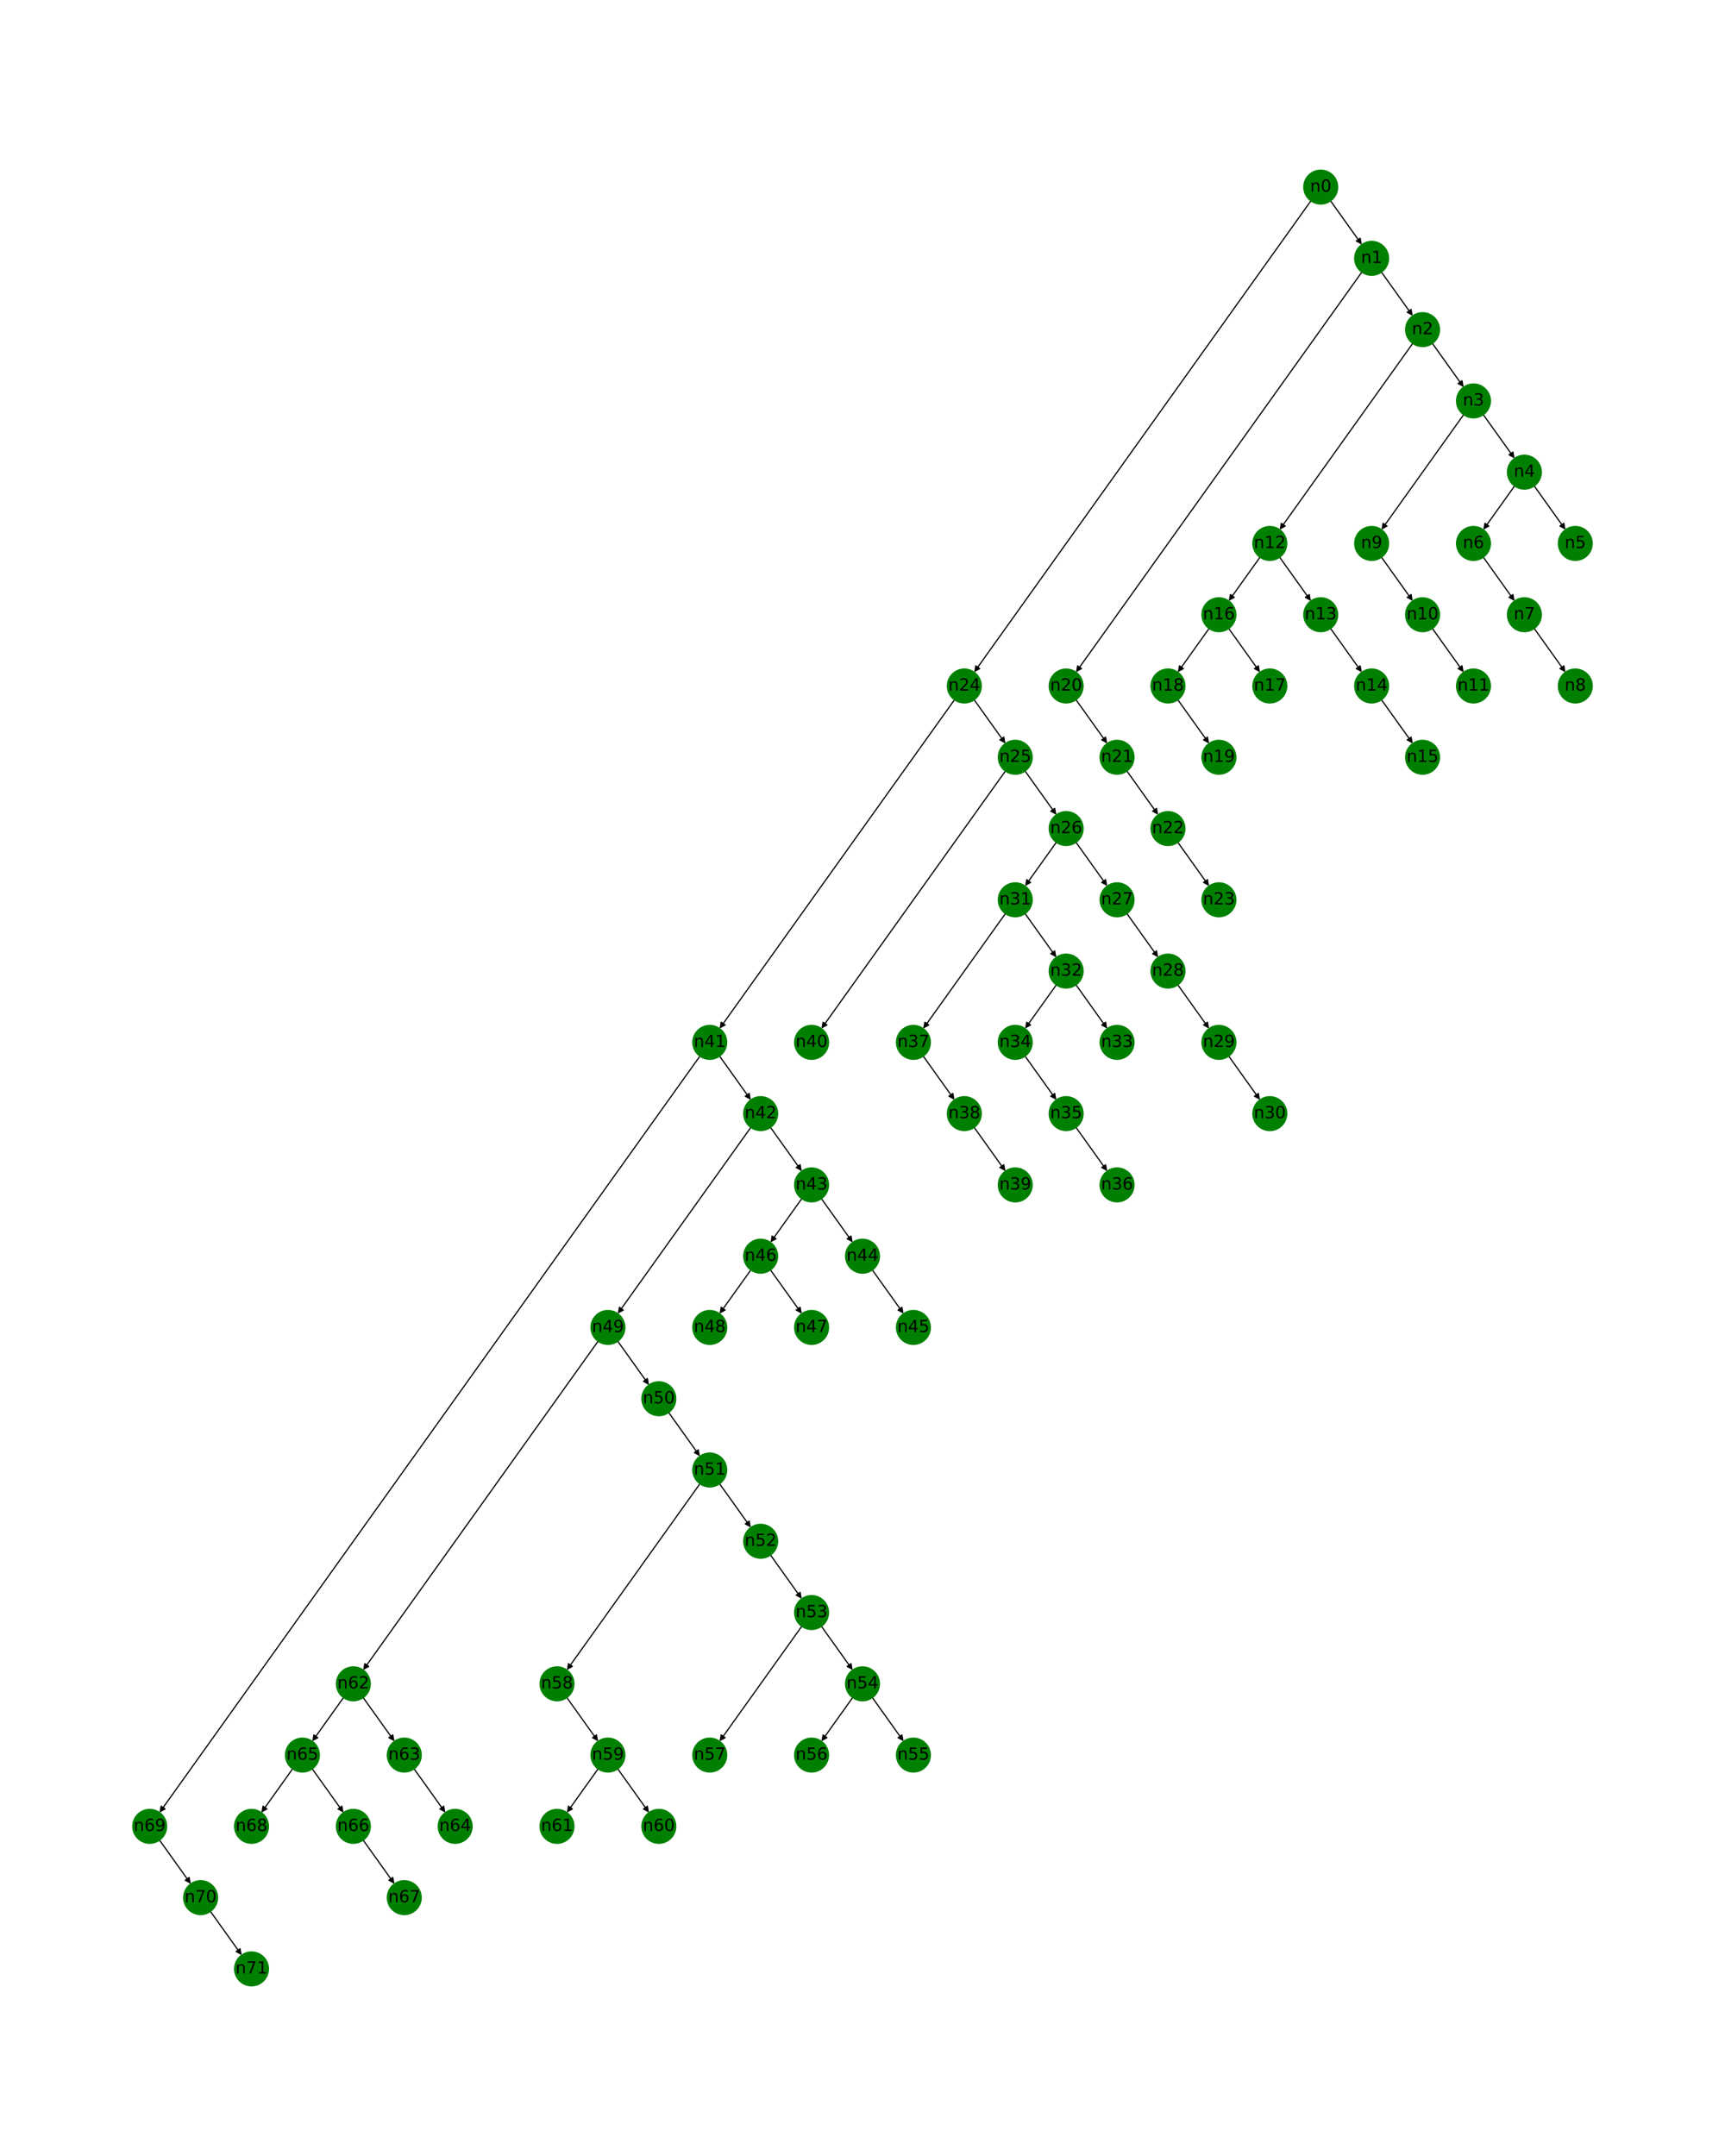 <?xml version="1.0" encoding="utf-8" standalone="no"?>
<!DOCTYPE svg PUBLIC "-//W3C//DTD SVG 1.1//EN"
  "http://www.w3.org/Graphics/SVG/1.1/DTD/svg11.dtd">
<!-- Created with matplotlib (https://matplotlib.org/) -->
<svg height="1800pt" version="1.1" viewBox="0 0 1440 1800" width="1440pt" xmlns="http://www.w3.org/2000/svg" xmlns:xlink="http://www.w3.org/1999/xlink">
 <defs>
  <style type="text/css">
*{stroke-linecap:butt;stroke-linejoin:round;}
  </style>
 </defs>
 <g id="figure_1">
  <g id="patch_1">
   <path d="M 0 1800 
L 1440 1800 
L 1440 0 
L 0 0 
z
" style="fill:#ffffff;"/>
  </g>
  <g id="axes_1">
   <g id="patch_2">
    <path clip-path="url(#p9c638784dd)" d="M 1110.748 167.708 
Q 1123.778 185.95 1136.159 203.283 
" style="fill:none;stroke:#000000;stroke-linecap:round;"/>
    <path clip-path="url(#p9c638784dd)" d="M 1135.461 198.866 
L 1136.159 203.283 
L 1132.206 201.191 
L 1135.461 198.866 
z
" style="stroke:#000000;stroke-linecap:round;"/>
   </g>
   <g id="patch_3">
    <path clip-path="url(#p9c638784dd)" d="M 1094.307 167.705 
Q 953.767 364.461 813.878 560.307 
" style="fill:none;stroke:#000000;stroke-linecap:round;"/>
    <path clip-path="url(#p9c638784dd)" d="M 817.83 558.215 
L 813.878 560.307 
L 814.575 555.89 
L 817.83 558.215 
z
" style="stroke:#000000;stroke-linecap:round;"/>
   </g>
   <g id="patch_4">
    <path clip-path="url(#p9c638784dd)" d="M 1153.25 227.212 
Q 1166.281 245.454 1178.662 262.787 
" style="fill:none;stroke:#000000;stroke-linecap:round;"/>
    <path clip-path="url(#p9c638784dd)" d="M 1177.964 258.37 
L 1178.662 262.787 
L 1174.709 260.695 
L 1177.964 258.37 
z
" style="stroke:#000000;stroke-linecap:round;"/>
   </g>
   <g id="patch_5">
    <path clip-path="url(#p9c638784dd)" d="M 1136.809 227.211 
Q 1017.52 394.216 898.881 560.311 
" style="fill:none;stroke:#000000;stroke-linecap:round;"/>
    <path clip-path="url(#p9c638784dd)" d="M 902.833 558.219 
L 898.881 560.311 
L 899.578 555.894 
L 902.833 558.219 
z
" style="stroke:#000000;stroke-linecap:round;"/>
   </g>
   <g id="patch_6">
    <path clip-path="url(#p9c638784dd)" d="M 1195.753 286.716 
Q 1208.784 304.959 1221.165 322.291 
" style="fill:none;stroke:#000000;stroke-linecap:round;"/>
    <path clip-path="url(#p9c638784dd)" d="M 1220.467 317.874 
L 1221.165 322.291 
L 1217.212 320.199 
L 1220.467 317.874 
z
" style="stroke:#000000;stroke-linecap:round;"/>
   </g>
   <g id="patch_7">
    <path clip-path="url(#p9c638784dd)" d="M 1179.312 286.715 
Q 1123.777 364.464 1068.892 441.304 
" style="fill:none;stroke:#000000;stroke-linecap:round;"/>
    <path clip-path="url(#p9c638784dd)" d="M 1072.844 439.211 
L 1068.892 441.304 
L 1069.589 436.886 
L 1072.844 439.211 
z
" style="stroke:#000000;stroke-linecap:round;"/>
   </g>
   <g id="patch_8">
    <path clip-path="url(#p9c638784dd)" d="M 1238.256 346.22 
Q 1251.287 364.463 1263.667 381.796 
" style="fill:none;stroke:#000000;stroke-linecap:round;"/>
    <path clip-path="url(#p9c638784dd)" d="M 1262.97 377.378 
L 1263.667 381.796 
L 1259.715 379.703 
L 1262.97 377.378 
z
" style="stroke:#000000;stroke-linecap:round;"/>
   </g>
   <g id="patch_9">
    <path clip-path="url(#p9c638784dd)" d="M 1221.814 346.22 
Q 1187.531 394.217 1153.897 441.304 
" style="fill:none;stroke:#000000;stroke-linecap:round;"/>
    <path clip-path="url(#p9c638784dd)" d="M 1157.85 439.212 
L 1153.897 441.304 
L 1154.595 436.887 
L 1157.85 439.212 
z
" style="stroke:#000000;stroke-linecap:round;"/>
   </g>
   <g id="patch_10">
    <path clip-path="url(#p9c638784dd)" d="M 1280.759 405.724 
Q 1293.79 423.967 1306.17 441.3 
" style="fill:none;stroke:#000000;stroke-linecap:round;"/>
    <path clip-path="url(#p9c638784dd)" d="M 1305.473 436.882 
L 1306.17 441.3 
L 1302.218 439.207 
L 1305.473 436.882 
z
" style="stroke:#000000;stroke-linecap:round;"/>
   </g>
   <g id="patch_11">
    <path clip-path="url(#p9c638784dd)" d="M 1264.317 405.724 
Q 1251.287 423.967 1238.906 441.3 
" style="fill:none;stroke:#000000;stroke-linecap:round;"/>
    <path clip-path="url(#p9c638784dd)" d="M 1242.859 439.207 
L 1238.906 441.3 
L 1239.604 436.882 
L 1242.859 439.207 
z
" style="stroke:#000000;stroke-linecap:round;"/>
   </g>
   <g id="patch_12">
    <path clip-path="url(#p9c638784dd)" d="M 1238.256 465.228 
Q 1251.287 483.471 1263.667 500.804 
" style="fill:none;stroke:#000000;stroke-linecap:round;"/>
    <path clip-path="url(#p9c638784dd)" d="M 1262.97 496.386 
L 1263.667 500.804 
L 1259.715 498.711 
L 1262.97 496.386 
z
" style="stroke:#000000;stroke-linecap:round;"/>
   </g>
   <g id="patch_13">
    <path clip-path="url(#p9c638784dd)" d="M 1280.759 524.732 
Q 1293.79 542.975 1306.17 560.308 
" style="fill:none;stroke:#000000;stroke-linecap:round;"/>
    <path clip-path="url(#p9c638784dd)" d="M 1305.473 555.891 
L 1306.17 560.308 
L 1302.218 558.216 
L 1305.473 555.891 
z
" style="stroke:#000000;stroke-linecap:round;"/>
   </g>
   <g id="patch_14">
    <path clip-path="url(#p9c638784dd)" d="M 1153.25 465.228 
Q 1166.281 483.471 1178.662 500.804 
" style="fill:none;stroke:#000000;stroke-linecap:round;"/>
    <path clip-path="url(#p9c638784dd)" d="M 1177.964 496.386 
L 1178.662 500.804 
L 1174.709 498.711 
L 1177.964 496.386 
z
" style="stroke:#000000;stroke-linecap:round;"/>
   </g>
   <g id="patch_15">
    <path clip-path="url(#p9c638784dd)" d="M 1195.753 524.732 
Q 1208.784 542.975 1221.165 560.308 
" style="fill:none;stroke:#000000;stroke-linecap:round;"/>
    <path clip-path="url(#p9c638784dd)" d="M 1220.467 555.891 
L 1221.165 560.308 
L 1217.212 558.216 
L 1220.467 555.891 
z
" style="stroke:#000000;stroke-linecap:round;"/>
   </g>
   <g id="patch_16">
    <path clip-path="url(#p9c638784dd)" d="M 1068.245 465.228 
Q 1081.275 483.471 1093.656 500.804 
" style="fill:none;stroke:#000000;stroke-linecap:round;"/>
    <path clip-path="url(#p9c638784dd)" d="M 1092.958 496.386 
L 1093.656 500.804 
L 1089.703 498.711 
L 1092.958 496.386 
z
" style="stroke:#000000;stroke-linecap:round;"/>
   </g>
   <g id="patch_17">
    <path clip-path="url(#p9c638784dd)" d="M 1051.803 465.228 
Q 1038.772 483.471 1026.392 500.804 
" style="fill:none;stroke:#000000;stroke-linecap:round;"/>
    <path clip-path="url(#p9c638784dd)" d="M 1030.344 498.711 
L 1026.392 500.804 
L 1027.089 496.386 
L 1030.344 498.711 
z
" style="stroke:#000000;stroke-linecap:round;"/>
   </g>
   <g id="patch_18">
    <path clip-path="url(#p9c638784dd)" d="M 1110.748 524.732 
Q 1123.778 542.975 1136.159 560.308 
" style="fill:none;stroke:#000000;stroke-linecap:round;"/>
    <path clip-path="url(#p9c638784dd)" d="M 1135.461 555.891 
L 1136.159 560.308 
L 1132.206 558.216 
L 1135.461 555.891 
z
" style="stroke:#000000;stroke-linecap:round;"/>
   </g>
   <g id="patch_19">
    <path clip-path="url(#p9c638784dd)" d="M 1153.25 584.237 
Q 1166.281 602.479 1178.662 619.812 
" style="fill:none;stroke:#000000;stroke-linecap:round;"/>
    <path clip-path="url(#p9c638784dd)" d="M 1177.964 615.395 
L 1178.662 619.812 
L 1174.709 617.72 
L 1177.964 615.395 
z
" style="stroke:#000000;stroke-linecap:round;"/>
   </g>
   <g id="patch_20">
    <path clip-path="url(#p9c638784dd)" d="M 1025.742 524.732 
Q 1038.772 542.975 1051.153 560.308 
" style="fill:none;stroke:#000000;stroke-linecap:round;"/>
    <path clip-path="url(#p9c638784dd)" d="M 1050.455 555.891 
L 1051.153 560.308 
L 1047.2 558.216 
L 1050.455 555.891 
z
" style="stroke:#000000;stroke-linecap:round;"/>
   </g>
   <g id="patch_21">
    <path clip-path="url(#p9c638784dd)" d="M 1009.3 524.732 
Q 996.269 542.975 983.889 560.308 
" style="fill:none;stroke:#000000;stroke-linecap:round;"/>
    <path clip-path="url(#p9c638784dd)" d="M 987.841 558.216 
L 983.889 560.308 
L 984.586 555.891 
L 987.841 558.216 
z
" style="stroke:#000000;stroke-linecap:round;"/>
   </g>
   <g id="patch_22">
    <path clip-path="url(#p9c638784dd)" d="M 983.239 584.237 
Q 996.269 602.479 1008.65 619.812 
" style="fill:none;stroke:#000000;stroke-linecap:round;"/>
    <path clip-path="url(#p9c638784dd)" d="M 1007.952 615.395 
L 1008.65 619.812 
L 1004.697 617.72 
L 1007.952 615.395 
z
" style="stroke:#000000;stroke-linecap:round;"/>
   </g>
   <g id="patch_23">
    <path clip-path="url(#p9c638784dd)" d="M 898.233 584.237 
Q 911.263 602.479 923.644 619.812 
" style="fill:none;stroke:#000000;stroke-linecap:round;"/>
    <path clip-path="url(#p9c638784dd)" d="M 922.946 615.395 
L 923.644 619.812 
L 919.691 617.72 
L 922.946 615.395 
z
" style="stroke:#000000;stroke-linecap:round;"/>
   </g>
   <g id="patch_24">
    <path clip-path="url(#p9c638784dd)" d="M 940.736 643.741 
Q 953.766 661.983 966.147 679.316 
" style="fill:none;stroke:#000000;stroke-linecap:round;"/>
    <path clip-path="url(#p9c638784dd)" d="M 965.449 674.899 
L 966.147 679.316 
L 962.194 677.224 
L 965.449 674.899 
z
" style="stroke:#000000;stroke-linecap:round;"/>
   </g>
   <g id="patch_25">
    <path clip-path="url(#p9c638784dd)" d="M 983.239 703.245 
Q 996.269 721.488 1008.65 738.82 
" style="fill:none;stroke:#000000;stroke-linecap:round;"/>
    <path clip-path="url(#p9c638784dd)" d="M 1007.952 734.403 
L 1008.65 738.82 
L 1004.697 736.728 
L 1007.952 734.403 
z
" style="stroke:#000000;stroke-linecap:round;"/>
   </g>
   <g id="patch_26">
    <path clip-path="url(#p9c638784dd)" d="M 813.227 584.237 
Q 826.257 602.479 838.638 619.812 
" style="fill:none;stroke:#000000;stroke-linecap:round;"/>
    <path clip-path="url(#p9c638784dd)" d="M 837.94 615.395 
L 838.638 619.812 
L 834.686 617.72 
L 837.94 615.395 
z
" style="stroke:#000000;stroke-linecap:round;"/>
   </g>
   <g id="patch_27">
    <path clip-path="url(#p9c638784dd)" d="M 796.787 584.233 
Q 698.749 721.488 601.36 857.832 
" style="fill:none;stroke:#000000;stroke-linecap:round;"/>
    <path clip-path="url(#p9c638784dd)" d="M 605.312 855.739 
L 601.36 857.832 
L 602.057 853.414 
L 605.312 855.739 
z
" style="stroke:#000000;stroke-linecap:round;"/>
   </g>
   <g id="patch_28">
    <path clip-path="url(#p9c638784dd)" d="M 855.73 643.741 
Q 868.76 661.983 881.141 679.316 
" style="fill:none;stroke:#000000;stroke-linecap:round;"/>
    <path clip-path="url(#p9c638784dd)" d="M 880.443 674.899 
L 881.141 679.316 
L 877.188 677.224 
L 880.443 674.899 
z
" style="stroke:#000000;stroke-linecap:round;"/>
   </g>
   <g id="patch_29">
    <path clip-path="url(#p9c638784dd)" d="M 839.288 643.741 
Q 762.502 751.241 686.365 857.832 
" style="fill:none;stroke:#000000;stroke-linecap:round;"/>
    <path clip-path="url(#p9c638784dd)" d="M 690.318 855.74 
L 686.365 857.832 
L 687.063 853.415 
L 690.318 855.74 
z
" style="stroke:#000000;stroke-linecap:round;"/>
   </g>
   <g id="patch_30">
    <path clip-path="url(#p9c638784dd)" d="M 898.233 703.245 
Q 911.263 721.488 923.644 738.82 
" style="fill:none;stroke:#000000;stroke-linecap:round;"/>
    <path clip-path="url(#p9c638784dd)" d="M 922.946 734.403 
L 923.644 738.82 
L 919.691 736.728 
L 922.946 734.403 
z
" style="stroke:#000000;stroke-linecap:round;"/>
   </g>
   <g id="patch_31">
    <path clip-path="url(#p9c638784dd)" d="M 881.791 703.245 
Q 868.76 721.488 856.38 738.82 
" style="fill:none;stroke:#000000;stroke-linecap:round;"/>
    <path clip-path="url(#p9c638784dd)" d="M 860.332 736.728 
L 856.38 738.82 
L 857.077 734.403 
L 860.332 736.728 
z
" style="stroke:#000000;stroke-linecap:round;"/>
   </g>
   <g id="patch_32">
    <path clip-path="url(#p9c638784dd)" d="M 940.736 762.749 
Q 953.766 780.992 966.147 798.325 
" style="fill:none;stroke:#000000;stroke-linecap:round;"/>
    <path clip-path="url(#p9c638784dd)" d="M 965.449 793.907 
L 966.147 798.325 
L 962.194 796.232 
L 965.449 793.907 
z
" style="stroke:#000000;stroke-linecap:round;"/>
   </g>
   <g id="patch_33">
    <path clip-path="url(#p9c638784dd)" d="M 983.239 822.253 
Q 996.269 840.496 1008.65 857.829 
" style="fill:none;stroke:#000000;stroke-linecap:round;"/>
    <path clip-path="url(#p9c638784dd)" d="M 1007.952 853.411 
L 1008.65 857.829 
L 1004.697 855.736 
L 1007.952 853.411 
z
" style="stroke:#000000;stroke-linecap:round;"/>
   </g>
   <g id="patch_34">
    <path clip-path="url(#p9c638784dd)" d="M 1025.742 881.757 
Q 1038.772 900 1051.153 917.333 
" style="fill:none;stroke:#000000;stroke-linecap:round;"/>
    <path clip-path="url(#p9c638784dd)" d="M 1050.455 912.915 
L 1051.153 917.333 
L 1047.2 915.24 
L 1050.455 912.915 
z
" style="stroke:#000000;stroke-linecap:round;"/>
   </g>
   <g id="patch_35">
    <path clip-path="url(#p9c638784dd)" d="M 855.73 762.749 
Q 868.76 780.992 881.141 798.325 
" style="fill:none;stroke:#000000;stroke-linecap:round;"/>
    <path clip-path="url(#p9c638784dd)" d="M 880.443 793.907 
L 881.141 798.325 
L 877.188 796.232 
L 880.443 793.907 
z
" style="stroke:#000000;stroke-linecap:round;"/>
   </g>
   <g id="patch_36">
    <path clip-path="url(#p9c638784dd)" d="M 839.288 762.749 
Q 805.004 810.746 771.371 857.833 
" style="fill:none;stroke:#000000;stroke-linecap:round;"/>
    <path clip-path="url(#p9c638784dd)" d="M 775.323 855.741 
L 771.371 857.833 
L 772.068 853.416 
L 775.323 855.741 
z
" style="stroke:#000000;stroke-linecap:round;"/>
   </g>
   <g id="patch_37">
    <path clip-path="url(#p9c638784dd)" d="M 898.233 822.253 
Q 911.263 840.496 923.644 857.829 
" style="fill:none;stroke:#000000;stroke-linecap:round;"/>
    <path clip-path="url(#p9c638784dd)" d="M 922.946 853.411 
L 923.644 857.829 
L 919.691 855.736 
L 922.946 853.411 
z
" style="stroke:#000000;stroke-linecap:round;"/>
   </g>
   <g id="patch_38">
    <path clip-path="url(#p9c638784dd)" d="M 881.791 822.253 
Q 868.76 840.496 856.38 857.829 
" style="fill:none;stroke:#000000;stroke-linecap:round;"/>
    <path clip-path="url(#p9c638784dd)" d="M 860.332 855.736 
L 856.38 857.829 
L 857.077 853.411 
L 860.332 855.736 
z
" style="stroke:#000000;stroke-linecap:round;"/>
   </g>
   <g id="patch_39">
    <path clip-path="url(#p9c638784dd)" d="M 855.73 881.757 
Q 868.76 900 881.141 917.333 
" style="fill:none;stroke:#000000;stroke-linecap:round;"/>
    <path clip-path="url(#p9c638784dd)" d="M 880.443 912.915 
L 881.141 917.333 
L 877.188 915.24 
L 880.443 912.915 
z
" style="stroke:#000000;stroke-linecap:round;"/>
   </g>
   <g id="patch_40">
    <path clip-path="url(#p9c638784dd)" d="M 898.233 941.261 
Q 911.263 959.504 923.644 976.837 
" style="fill:none;stroke:#000000;stroke-linecap:round;"/>
    <path clip-path="url(#p9c638784dd)" d="M 922.946 972.42 
L 923.644 976.837 
L 919.691 974.744 
L 922.946 972.42 
z
" style="stroke:#000000;stroke-linecap:round;"/>
   </g>
   <g id="patch_41">
    <path clip-path="url(#p9c638784dd)" d="M 770.724 881.757 
Q 783.754 900 796.135 917.333 
" style="fill:none;stroke:#000000;stroke-linecap:round;"/>
    <path clip-path="url(#p9c638784dd)" d="M 795.438 912.915 
L 796.135 917.333 
L 792.183 915.24 
L 795.438 912.915 
z
" style="stroke:#000000;stroke-linecap:round;"/>
   </g>
   <g id="patch_42">
    <path clip-path="url(#p9c638784dd)" d="M 813.227 941.261 
Q 826.257 959.504 838.638 976.837 
" style="fill:none;stroke:#000000;stroke-linecap:round;"/>
    <path clip-path="url(#p9c638784dd)" d="M 837.94 972.42 
L 838.638 976.837 
L 834.686 974.744 
L 837.94 972.42 
z
" style="stroke:#000000;stroke-linecap:round;"/>
   </g>
   <g id="patch_43">
    <path clip-path="url(#p9c638784dd)" d="M 600.712 881.757 
Q 613.743 900 626.123 917.333 
" style="fill:none;stroke:#000000;stroke-linecap:round;"/>
    <path clip-path="url(#p9c638784dd)" d="M 625.426 912.915 
L 626.123 917.333 
L 622.171 915.24 
L 625.426 912.915 
z
" style="stroke:#000000;stroke-linecap:round;"/>
   </g>
   <g id="patch_44">
    <path clip-path="url(#p9c638784dd)" d="M 584.271 881.756 
Q 358.724 1197.521 133.828 1512.377 
" style="fill:none;stroke:#000000;stroke-linecap:round;"/>
    <path clip-path="url(#p9c638784dd)" d="M 137.78 1510.284 
L 133.828 1512.377 
L 134.525 1507.959 
L 137.78 1510.284 
z
" style="stroke:#000000;stroke-linecap:round;"/>
   </g>
   <g id="patch_45">
    <path clip-path="url(#p9c638784dd)" d="M 643.215 941.261 
Q 656.246 959.504 668.626 976.837 
" style="fill:none;stroke:#000000;stroke-linecap:round;"/>
    <path clip-path="url(#p9c638784dd)" d="M 667.929 972.42 
L 668.626 976.837 
L 664.674 974.744 
L 667.929 972.42 
z
" style="stroke:#000000;stroke-linecap:round;"/>
   </g>
   <g id="patch_46">
    <path clip-path="url(#p9c638784dd)" d="M 626.774 941.26 
Q 571.239 1019.01 516.353 1095.849 
" style="fill:none;stroke:#000000;stroke-linecap:round;"/>
    <path clip-path="url(#p9c638784dd)" d="M 520.306 1093.757 
L 516.353 1095.849 
L 517.051 1091.432 
L 520.306 1093.757 
z
" style="stroke:#000000;stroke-linecap:round;"/>
   </g>
   <g id="patch_47">
    <path clip-path="url(#p9c638784dd)" d="M 685.718 1000.766 
Q 698.748 1019.008 711.129 1036.341 
" style="fill:none;stroke:#000000;stroke-linecap:round;"/>
    <path clip-path="url(#p9c638784dd)" d="M 710.432 1031.924 
L 711.129 1036.341 
L 707.177 1034.249 
L 710.432 1031.924 
z
" style="stroke:#000000;stroke-linecap:round;"/>
   </g>
   <g id="patch_48">
    <path clip-path="url(#p9c638784dd)" d="M 669.276 1000.766 
Q 656.246 1019.008 643.865 1036.341 
" style="fill:none;stroke:#000000;stroke-linecap:round;"/>
    <path clip-path="url(#p9c638784dd)" d="M 647.817 1034.249 
L 643.865 1036.341 
L 644.562 1031.924 
L 647.817 1034.249 
z
" style="stroke:#000000;stroke-linecap:round;"/>
   </g>
   <g id="patch_49">
    <path clip-path="url(#p9c638784dd)" d="M 728.221 1060.27 
Q 741.251 1078.512 753.632 1095.845 
" style="fill:none;stroke:#000000;stroke-linecap:round;"/>
    <path clip-path="url(#p9c638784dd)" d="M 752.935 1091.428 
L 753.632 1095.845 
L 749.68 1093.753 
L 752.935 1091.428 
z
" style="stroke:#000000;stroke-linecap:round;"/>
   </g>
   <g id="patch_50">
    <path clip-path="url(#p9c638784dd)" d="M 643.215 1060.27 
Q 656.246 1078.512 668.626 1095.845 
" style="fill:none;stroke:#000000;stroke-linecap:round;"/>
    <path clip-path="url(#p9c638784dd)" d="M 667.929 1091.428 
L 668.626 1095.845 
L 664.674 1093.753 
L 667.929 1091.428 
z
" style="stroke:#000000;stroke-linecap:round;"/>
   </g>
   <g id="patch_51">
    <path clip-path="url(#p9c638784dd)" d="M 626.773 1060.27 
Q 613.743 1078.512 601.362 1095.845 
" style="fill:none;stroke:#000000;stroke-linecap:round;"/>
    <path clip-path="url(#p9c638784dd)" d="M 605.314 1093.753 
L 601.362 1095.845 
L 602.06 1091.428 
L 605.314 1093.753 
z
" style="stroke:#000000;stroke-linecap:round;"/>
   </g>
   <g id="patch_52">
    <path clip-path="url(#p9c638784dd)" d="M 515.706 1119.774 
Q 528.737 1138.016 541.117 1155.349 
" style="fill:none;stroke:#000000;stroke-linecap:round;"/>
    <path clip-path="url(#p9c638784dd)" d="M 540.42 1150.932 
L 541.117 1155.349 
L 537.165 1153.257 
L 540.42 1150.932 
z
" style="stroke:#000000;stroke-linecap:round;"/>
   </g>
   <g id="patch_53">
    <path clip-path="url(#p9c638784dd)" d="M 499.267 1119.771 
Q 401.228 1257.025 303.839 1393.369 
" style="fill:none;stroke:#000000;stroke-linecap:round;"/>
    <path clip-path="url(#p9c638784dd)" d="M 307.792 1391.277 
L 303.839 1393.369 
L 304.537 1388.952 
L 307.792 1391.277 
z
" style="stroke:#000000;stroke-linecap:round;"/>
   </g>
   <g id="patch_54">
    <path clip-path="url(#p9c638784dd)" d="M 558.209 1179.278 
Q 571.24 1197.521 583.62 1214.853 
" style="fill:none;stroke:#000000;stroke-linecap:round;"/>
    <path clip-path="url(#p9c638784dd)" d="M 582.923 1210.436 
L 583.62 1214.853 
L 579.668 1212.761 
L 582.923 1210.436 
z
" style="stroke:#000000;stroke-linecap:round;"/>
   </g>
   <g id="patch_55">
    <path clip-path="url(#p9c638784dd)" d="M 600.712 1238.782 
Q 613.743 1257.025 626.123 1274.358 
" style="fill:none;stroke:#000000;stroke-linecap:round;"/>
    <path clip-path="url(#p9c638784dd)" d="M 625.426 1269.94 
L 626.123 1274.358 
L 622.171 1272.265 
L 625.426 1269.94 
z
" style="stroke:#000000;stroke-linecap:round;"/>
   </g>
   <g id="patch_56">
    <path clip-path="url(#p9c638784dd)" d="M 584.271 1238.781 
Q 528.736 1316.53 473.85 1393.37 
" style="fill:none;stroke:#000000;stroke-linecap:round;"/>
    <path clip-path="url(#p9c638784dd)" d="M 477.803 1391.277 
L 473.85 1393.37 
L 474.548 1388.952 
L 477.803 1391.277 
z
" style="stroke:#000000;stroke-linecap:round;"/>
   </g>
   <g id="patch_57">
    <path clip-path="url(#p9c638784dd)" d="M 643.215 1298.286 
Q 656.246 1316.529 668.626 1333.862 
" style="fill:none;stroke:#000000;stroke-linecap:round;"/>
    <path clip-path="url(#p9c638784dd)" d="M 667.929 1329.444 
L 668.626 1333.862 
L 664.674 1331.769 
L 667.929 1329.444 
z
" style="stroke:#000000;stroke-linecap:round;"/>
   </g>
   <g id="patch_58">
    <path clip-path="url(#p9c638784dd)" d="M 685.718 1357.79 
Q 698.748 1376.033 711.129 1393.366 
" style="fill:none;stroke:#000000;stroke-linecap:round;"/>
    <path clip-path="url(#p9c638784dd)" d="M 710.432 1388.948 
L 711.129 1393.366 
L 707.177 1391.273 
L 710.432 1388.948 
z
" style="stroke:#000000;stroke-linecap:round;"/>
   </g>
   <g id="patch_59">
    <path clip-path="url(#p9c638784dd)" d="M 669.276 1357.79 
Q 634.993 1405.787 601.359 1452.874 
" style="fill:none;stroke:#000000;stroke-linecap:round;"/>
    <path clip-path="url(#p9c638784dd)" d="M 605.311 1450.782 
L 601.359 1452.874 
L 602.056 1448.457 
L 605.311 1450.782 
z
" style="stroke:#000000;stroke-linecap:round;"/>
   </g>
   <g id="patch_60">
    <path clip-path="url(#p9c638784dd)" d="M 728.221 1417.294 
Q 741.251 1435.537 753.632 1452.87 
" style="fill:none;stroke:#000000;stroke-linecap:round;"/>
    <path clip-path="url(#p9c638784dd)" d="M 752.935 1448.453 
L 753.632 1452.87 
L 749.68 1450.778 
L 752.935 1448.453 
z
" style="stroke:#000000;stroke-linecap:round;"/>
   </g>
   <g id="patch_61">
    <path clip-path="url(#p9c638784dd)" d="M 711.779 1417.294 
Q 698.749 1435.537 686.368 1452.87 
" style="fill:none;stroke:#000000;stroke-linecap:round;"/>
    <path clip-path="url(#p9c638784dd)" d="M 690.32 1450.778 
L 686.368 1452.87 
L 687.065 1448.453 
L 690.32 1450.778 
z
" style="stroke:#000000;stroke-linecap:round;"/>
   </g>
   <g id="patch_62">
    <path clip-path="url(#p9c638784dd)" d="M 473.203 1417.294 
Q 486.234 1435.537 498.614 1452.87 
" style="fill:none;stroke:#000000;stroke-linecap:round;"/>
    <path clip-path="url(#p9c638784dd)" d="M 497.917 1448.453 
L 498.614 1452.87 
L 494.662 1450.778 
L 497.917 1448.453 
z
" style="stroke:#000000;stroke-linecap:round;"/>
   </g>
   <g id="patch_63">
    <path clip-path="url(#p9c638784dd)" d="M 515.706 1476.799 
Q 528.737 1495.041 541.117 1512.374 
" style="fill:none;stroke:#000000;stroke-linecap:round;"/>
    <path clip-path="url(#p9c638784dd)" d="M 540.42 1507.957 
L 541.117 1512.374 
L 537.165 1510.282 
L 540.42 1507.957 
z
" style="stroke:#000000;stroke-linecap:round;"/>
   </g>
   <g id="patch_64">
    <path clip-path="url(#p9c638784dd)" d="M 499.264 1476.799 
Q 486.234 1495.041 473.853 1512.374 
" style="fill:none;stroke:#000000;stroke-linecap:round;"/>
    <path clip-path="url(#p9c638784dd)" d="M 477.806 1510.282 
L 473.853 1512.374 
L 474.551 1507.957 
L 477.806 1510.282 
z
" style="stroke:#000000;stroke-linecap:round;"/>
   </g>
   <g id="patch_65">
    <path clip-path="url(#p9c638784dd)" d="M 303.191 1417.294 
Q 316.222 1435.537 328.603 1452.87 
" style="fill:none;stroke:#000000;stroke-linecap:round;"/>
    <path clip-path="url(#p9c638784dd)" d="M 327.905 1448.453 
L 328.603 1452.87 
L 324.65 1450.778 
L 327.905 1448.453 
z
" style="stroke:#000000;stroke-linecap:round;"/>
   </g>
   <g id="patch_66">
    <path clip-path="url(#p9c638784dd)" d="M 286.75 1417.294 
Q 273.719 1435.537 261.338 1452.87 
" style="fill:none;stroke:#000000;stroke-linecap:round;"/>
    <path clip-path="url(#p9c638784dd)" d="M 265.291 1450.778 
L 261.338 1452.87 
L 262.036 1448.453 
L 265.291 1450.778 
z
" style="stroke:#000000;stroke-linecap:round;"/>
   </g>
   <g id="patch_67">
    <path clip-path="url(#p9c638784dd)" d="M 345.694 1476.799 
Q 358.725 1495.041 371.105 1512.374 
" style="fill:none;stroke:#000000;stroke-linecap:round;"/>
    <path clip-path="url(#p9c638784dd)" d="M 370.408 1507.957 
L 371.105 1512.374 
L 367.153 1510.282 
L 370.408 1507.957 
z
" style="stroke:#000000;stroke-linecap:round;"/>
   </g>
   <g id="patch_68">
    <path clip-path="url(#p9c638784dd)" d="M 260.688 1476.799 
Q 273.719 1495.041 286.1 1512.374 
" style="fill:none;stroke:#000000;stroke-linecap:round;"/>
    <path clip-path="url(#p9c638784dd)" d="M 285.402 1507.957 
L 286.1 1512.374 
L 282.147 1510.282 
L 285.402 1507.957 
z
" style="stroke:#000000;stroke-linecap:round;"/>
   </g>
   <g id="patch_69">
    <path clip-path="url(#p9c638784dd)" d="M 244.247 1476.799 
Q 231.216 1495.041 218.835 1512.374 
" style="fill:none;stroke:#000000;stroke-linecap:round;"/>
    <path clip-path="url(#p9c638784dd)" d="M 222.788 1510.282 
L 218.835 1512.374 
L 219.533 1507.957 
L 222.788 1510.282 
z
" style="stroke:#000000;stroke-linecap:round;"/>
   </g>
   <g id="patch_70">
    <path clip-path="url(#p9c638784dd)" d="M 303.191 1536.303 
Q 316.222 1554.545 328.603 1571.878 
" style="fill:none;stroke:#000000;stroke-linecap:round;"/>
    <path clip-path="url(#p9c638784dd)" d="M 327.905 1567.461 
L 328.603 1571.878 
L 324.65 1569.786 
L 327.905 1567.461 
z
" style="stroke:#000000;stroke-linecap:round;"/>
   </g>
   <g id="patch_71">
    <path clip-path="url(#p9c638784dd)" d="M 133.18 1536.303 
Q 146.21 1554.545 158.591 1571.878 
" style="fill:none;stroke:#000000;stroke-linecap:round;"/>
    <path clip-path="url(#p9c638784dd)" d="M 157.893 1567.461 
L 158.591 1571.878 
L 154.638 1569.786 
L 157.893 1567.461 
z
" style="stroke:#000000;stroke-linecap:round;"/>
   </g>
   <g id="patch_72">
    <path clip-path="url(#p9c638784dd)" d="M 175.683 1595.807 
Q 188.713 1614.049 201.094 1631.382 
" style="fill:none;stroke:#000000;stroke-linecap:round;"/>
    <path clip-path="url(#p9c638784dd)" d="M 200.396 1626.965 
L 201.094 1631.382 
L 197.141 1629.29 
L 200.396 1626.965 
z
" style="stroke:#000000;stroke-linecap:round;"/>
   </g>
   <g id="PathCollection_1">
    <defs>
     <path d="M 0 14.142 
C 3.751 14.142 7.348 12.652 10 10 
C 12.652 7.348 14.142 3.751 14.142 0 
C 14.142 -3.751 12.652 -7.348 10 -10 
C 7.348 -12.652 3.751 -14.142 0 -14.142 
C -3.751 -14.142 -7.348 -12.652 -10 -10 
C -12.652 -7.348 -14.142 -3.751 -14.142 0 
C -14.142 3.751 -12.652 7.348 -10 10 
C -7.348 12.652 -3.751 14.142 0 14.142 
z
" id="mcec7ba8d46" style="stroke:#008000;"/>
    </defs>
    <g clip-path="url(#p9c638784dd)">
     <use style="fill:#008000;stroke:#008000;" x="1102.527" xlink:href="#mcec7ba8d46" y="156.198"/>
     <use style="fill:#008000;stroke:#008000;" x="1145.03" xlink:href="#mcec7ba8d46" y="215.702"/>
     <use style="fill:#008000;stroke:#008000;" x="1187.532" xlink:href="#mcec7ba8d46" y="275.207"/>
     <use style="fill:#008000;stroke:#008000;" x="1230.035" xlink:href="#mcec7ba8d46" y="334.711"/>
     <use style="fill:#008000;stroke:#008000;" x="1272.538" xlink:href="#mcec7ba8d46" y="394.215"/>
     <use style="fill:#008000;stroke:#008000;" x="1315.041" xlink:href="#mcec7ba8d46" y="453.719"/>
     <use style="fill:#008000;stroke:#008000;" x="1230.035" xlink:href="#mcec7ba8d46" y="453.719"/>
     <use style="fill:#008000;stroke:#008000;" x="1272.538" xlink:href="#mcec7ba8d46" y="513.223"/>
     <use style="fill:#008000;stroke:#008000;" x="1315.041" xlink:href="#mcec7ba8d46" y="572.727"/>
     <use style="fill:#008000;stroke:#008000;" x="1145.03" xlink:href="#mcec7ba8d46" y="453.719"/>
     <use style="fill:#008000;stroke:#008000;" x="1187.532" xlink:href="#mcec7ba8d46" y="513.223"/>
     <use style="fill:#008000;stroke:#008000;" x="1230.035" xlink:href="#mcec7ba8d46" y="572.727"/>
     <use style="fill:#008000;stroke:#008000;" x="1060.024" xlink:href="#mcec7ba8d46" y="453.719"/>
     <use style="fill:#008000;stroke:#008000;" x="1102.527" xlink:href="#mcec7ba8d46" y="513.223"/>
     <use style="fill:#008000;stroke:#008000;" x="1145.03" xlink:href="#mcec7ba8d46" y="572.727"/>
     <use style="fill:#008000;stroke:#008000;" x="1187.532" xlink:href="#mcec7ba8d46" y="632.231"/>
     <use style="fill:#008000;stroke:#008000;" x="1017.521" xlink:href="#mcec7ba8d46" y="513.223"/>
     <use style="fill:#008000;stroke:#008000;" x="1060.024" xlink:href="#mcec7ba8d46" y="572.727"/>
     <use style="fill:#008000;stroke:#008000;" x="975.018" xlink:href="#mcec7ba8d46" y="572.727"/>
     <use style="fill:#008000;stroke:#008000;" x="1017.521" xlink:href="#mcec7ba8d46" y="632.231"/>
     <use style="fill:#008000;stroke:#008000;" x="890.012" xlink:href="#mcec7ba8d46" y="572.727"/>
     <use style="fill:#008000;stroke:#008000;" x="932.515" xlink:href="#mcec7ba8d46" y="632.231"/>
     <use style="fill:#008000;stroke:#008000;" x="975.018" xlink:href="#mcec7ba8d46" y="691.736"/>
     <use style="fill:#008000;stroke:#008000;" x="1017.521" xlink:href="#mcec7ba8d46" y="751.24"/>
     <use style="fill:#008000;stroke:#008000;" x="805.006" xlink:href="#mcec7ba8d46" y="572.727"/>
     <use style="fill:#008000;stroke:#008000;" x="847.509" xlink:href="#mcec7ba8d46" y="632.231"/>
     <use style="fill:#008000;stroke:#008000;" x="890.012" xlink:href="#mcec7ba8d46" y="691.736"/>
     <use style="fill:#008000;stroke:#008000;" x="932.515" xlink:href="#mcec7ba8d46" y="751.24"/>
     <use style="fill:#008000;stroke:#008000;" x="975.018" xlink:href="#mcec7ba8d46" y="810.744"/>
     <use style="fill:#008000;stroke:#008000;" x="1017.521" xlink:href="#mcec7ba8d46" y="870.248"/>
     <use style="fill:#008000;stroke:#008000;" x="1060.024" xlink:href="#mcec7ba8d46" y="929.752"/>
     <use style="fill:#008000;stroke:#008000;" x="847.509" xlink:href="#mcec7ba8d46" y="751.24"/>
     <use style="fill:#008000;stroke:#008000;" x="890.012" xlink:href="#mcec7ba8d46" y="810.744"/>
     <use style="fill:#008000;stroke:#008000;" x="932.515" xlink:href="#mcec7ba8d46" y="870.248"/>
     <use style="fill:#008000;stroke:#008000;" x="847.509" xlink:href="#mcec7ba8d46" y="870.248"/>
     <use style="fill:#008000;stroke:#008000;" x="890.012" xlink:href="#mcec7ba8d46" y="929.752"/>
     <use style="fill:#008000;stroke:#008000;" x="932.515" xlink:href="#mcec7ba8d46" y="989.256"/>
     <use style="fill:#008000;stroke:#008000;" x="762.503" xlink:href="#mcec7ba8d46" y="870.248"/>
     <use style="fill:#008000;stroke:#008000;" x="805.006" xlink:href="#mcec7ba8d46" y="929.752"/>
     <use style="fill:#008000;stroke:#008000;" x="847.509" xlink:href="#mcec7ba8d46" y="989.256"/>
     <use style="fill:#008000;stroke:#008000;" x="677.497" xlink:href="#mcec7ba8d46" y="870.248"/>
     <use style="fill:#008000;stroke:#008000;" x="592.491" xlink:href="#mcec7ba8d46" y="870.248"/>
     <use style="fill:#008000;stroke:#008000;" x="634.994" xlink:href="#mcec7ba8d46" y="929.752"/>
     <use style="fill:#008000;stroke:#008000;" x="677.497" xlink:href="#mcec7ba8d46" y="989.256"/>
     <use style="fill:#008000;stroke:#008000;" x="720" xlink:href="#mcec7ba8d46" y="1048.76"/>
     <use style="fill:#008000;stroke:#008000;" x="762.503" xlink:href="#mcec7ba8d46" y="1108.264"/>
     <use style="fill:#008000;stroke:#008000;" x="634.994" xlink:href="#mcec7ba8d46" y="1048.76"/>
     <use style="fill:#008000;stroke:#008000;" x="677.497" xlink:href="#mcec7ba8d46" y="1108.264"/>
     <use style="fill:#008000;stroke:#008000;" x="592.491" xlink:href="#mcec7ba8d46" y="1108.264"/>
     <use style="fill:#008000;stroke:#008000;" x="507.485" xlink:href="#mcec7ba8d46" y="1108.264"/>
     <use style="fill:#008000;stroke:#008000;" x="549.988" xlink:href="#mcec7ba8d46" y="1167.769"/>
     <use style="fill:#008000;stroke:#008000;" x="592.491" xlink:href="#mcec7ba8d46" y="1227.273"/>
     <use style="fill:#008000;stroke:#008000;" x="634.994" xlink:href="#mcec7ba8d46" y="1286.777"/>
     <use style="fill:#008000;stroke:#008000;" x="677.497" xlink:href="#mcec7ba8d46" y="1346.281"/>
     <use style="fill:#008000;stroke:#008000;" x="720" xlink:href="#mcec7ba8d46" y="1405.785"/>
     <use style="fill:#008000;stroke:#008000;" x="762.503" xlink:href="#mcec7ba8d46" y="1465.289"/>
     <use style="fill:#008000;stroke:#008000;" x="677.497" xlink:href="#mcec7ba8d46" y="1465.289"/>
     <use style="fill:#008000;stroke:#008000;" x="592.491" xlink:href="#mcec7ba8d46" y="1465.289"/>
     <use style="fill:#008000;stroke:#008000;" x="464.982" xlink:href="#mcec7ba8d46" y="1405.785"/>
     <use style="fill:#008000;stroke:#008000;" x="507.485" xlink:href="#mcec7ba8d46" y="1465.289"/>
     <use style="fill:#008000;stroke:#008000;" x="549.988" xlink:href="#mcec7ba8d46" y="1524.793"/>
     <use style="fill:#008000;stroke:#008000;" x="464.982" xlink:href="#mcec7ba8d46" y="1524.793"/>
     <use style="fill:#008000;stroke:#008000;" x="294.97" xlink:href="#mcec7ba8d46" y="1405.785"/>
     <use style="fill:#008000;stroke:#008000;" x="337.473" xlink:href="#mcec7ba8d46" y="1465.289"/>
     <use style="fill:#008000;stroke:#008000;" x="379.976" xlink:href="#mcec7ba8d46" y="1524.793"/>
     <use style="fill:#008000;stroke:#008000;" x="252.468" xlink:href="#mcec7ba8d46" y="1465.289"/>
     <use style="fill:#008000;stroke:#008000;" x="294.97" xlink:href="#mcec7ba8d46" y="1524.793"/>
     <use style="fill:#008000;stroke:#008000;" x="337.473" xlink:href="#mcec7ba8d46" y="1584.298"/>
     <use style="fill:#008000;stroke:#008000;" x="209.965" xlink:href="#mcec7ba8d46" y="1524.793"/>
     <use style="fill:#008000;stroke:#008000;" x="124.959" xlink:href="#mcec7ba8d46" y="1524.793"/>
     <use style="fill:#008000;stroke:#008000;" x="167.462" xlink:href="#mcec7ba8d46" y="1584.298"/>
     <use style="fill:#008000;stroke:#008000;" x="209.965" xlink:href="#mcec7ba8d46" y="1643.802"/>
    </g>
   </g>
   <g id="text_1">
    <g clip-path="url(#p9c638784dd)">
     <!-- n0 -->
     <defs>
      <path d="M 54.891 33.016 
L 54.891 0 
L 45.906 0 
L 45.906 32.719 
Q 45.906 40.484 42.875 44.328 
Q 39.844 48.188 33.797 48.188 
Q 26.516 48.188 22.312 43.547 
Q 18.109 38.922 18.109 30.906 
L 18.109 0 
L 9.078 0 
L 9.078 54.688 
L 18.109 54.688 
L 18.109 46.188 
Q 21.344 51.125 25.703 53.562 
Q 30.078 56 35.797 56 
Q 45.219 56 50.047 50.172 
Q 54.891 44.344 54.891 33.016 
z
" id="DejaVuSans-110"/>
      <path d="M 31.781 66.406 
Q 24.172 66.406 20.328 58.906 
Q 16.5 51.422 16.5 36.375 
Q 16.5 21.391 20.328 13.891 
Q 24.172 6.391 31.781 6.391 
Q 39.453 6.391 43.281 13.891 
Q 47.125 21.391 47.125 36.375 
Q 47.125 51.422 43.281 58.906 
Q 39.453 66.406 31.781 66.406 
z
M 31.781 74.219 
Q 44.047 74.219 50.516 64.516 
Q 56.984 54.828 56.984 36.375 
Q 56.984 17.969 50.516 8.266 
Q 44.047 -1.422 31.781 -1.422 
Q 19.531 -1.422 13.062 8.266 
Q 6.594 17.969 6.594 36.375 
Q 6.594 54.828 13.062 64.516 
Q 19.531 74.219 31.781 74.219 
z
" id="DejaVuSans-48"/>
     </defs>
     <g transform="translate(1093.637 160.061)scale(0.14 -0.14)">
      <use xlink:href="#DejaVuSans-110"/>
      <use x="63.379" xlink:href="#DejaVuSans-48"/>
     </g>
    </g>
   </g>
   <g id="text_2">
    <g clip-path="url(#p9c638784dd)">
     <!-- n1 -->
     <defs>
      <path d="M 12.406 8.297 
L 28.516 8.297 
L 28.516 63.922 
L 10.984 60.406 
L 10.984 69.391 
L 28.422 72.906 
L 38.281 72.906 
L 38.281 8.297 
L 54.391 8.297 
L 54.391 0 
L 12.406 0 
z
" id="DejaVuSans-49"/>
     </defs>
     <g transform="translate(1136.14 219.566)scale(0.14 -0.14)">
      <use xlink:href="#DejaVuSans-110"/>
      <use x="63.379" xlink:href="#DejaVuSans-49"/>
     </g>
    </g>
   </g>
   <g id="text_3">
    <g clip-path="url(#p9c638784dd)">
     <!-- n2 -->
     <defs>
      <path d="M 19.188 8.297 
L 53.609 8.297 
L 53.609 0 
L 7.328 0 
L 7.328 8.297 
Q 12.938 14.109 22.625 23.891 
Q 32.328 33.688 34.812 36.531 
Q 39.547 41.844 41.422 45.531 
Q 43.312 49.219 43.312 52.781 
Q 43.312 58.594 39.234 62.25 
Q 35.156 65.922 28.609 65.922 
Q 23.969 65.922 18.812 64.312 
Q 13.672 62.703 7.812 59.422 
L 7.812 69.391 
Q 13.766 71.781 18.938 73 
Q 24.125 74.219 28.422 74.219 
Q 39.75 74.219 46.484 68.547 
Q 53.219 62.891 53.219 53.422 
Q 53.219 48.922 51.531 44.891 
Q 49.859 40.875 45.406 35.406 
Q 44.188 33.984 37.641 27.219 
Q 31.109 20.453 19.188 8.297 
z
" id="DejaVuSans-50"/>
     </defs>
     <g transform="translate(1178.642 279.07)scale(0.14 -0.14)">
      <use xlink:href="#DejaVuSans-110"/>
      <use x="63.379" xlink:href="#DejaVuSans-50"/>
     </g>
    </g>
   </g>
   <g id="text_4">
    <g clip-path="url(#p9c638784dd)">
     <!-- n3 -->
     <defs>
      <path d="M 40.578 39.312 
Q 47.656 37.797 51.625 33 
Q 55.609 28.219 55.609 21.188 
Q 55.609 10.406 48.188 4.484 
Q 40.766 -1.422 27.094 -1.422 
Q 22.516 -1.422 17.656 -0.516 
Q 12.797 0.391 7.625 2.203 
L 7.625 11.719 
Q 11.719 9.328 16.594 8.109 
Q 21.484 6.891 26.812 6.891 
Q 36.078 6.891 40.938 10.547 
Q 45.797 14.203 45.797 21.188 
Q 45.797 27.641 41.281 31.266 
Q 36.766 34.906 28.719 34.906 
L 20.219 34.906 
L 20.219 43.016 
L 29.109 43.016 
Q 36.375 43.016 40.234 45.922 
Q 44.094 48.828 44.094 54.297 
Q 44.094 59.906 40.109 62.906 
Q 36.141 65.922 28.719 65.922 
Q 24.656 65.922 20.016 65.031 
Q 15.375 64.156 9.812 62.312 
L 9.812 71.094 
Q 15.438 72.656 20.344 73.438 
Q 25.25 74.219 29.594 74.219 
Q 40.828 74.219 47.359 69.109 
Q 53.906 64.016 53.906 55.328 
Q 53.906 49.266 50.438 45.094 
Q 46.969 40.922 40.578 39.312 
z
" id="DejaVuSans-51"/>
     </defs>
     <g transform="translate(1221.145 338.574)scale(0.14 -0.14)">
      <use xlink:href="#DejaVuSans-110"/>
      <use x="63.379" xlink:href="#DejaVuSans-51"/>
     </g>
    </g>
   </g>
   <g id="text_5">
    <g clip-path="url(#p9c638784dd)">
     <!-- n4 -->
     <defs>
      <path d="M 37.797 64.312 
L 12.891 25.391 
L 37.797 25.391 
z
M 35.203 72.906 
L 47.609 72.906 
L 47.609 25.391 
L 58.016 25.391 
L 58.016 17.188 
L 47.609 17.188 
L 47.609 0 
L 37.797 0 
L 37.797 17.188 
L 4.891 17.188 
L 4.891 26.703 
z
" id="DejaVuSans-52"/>
     </defs>
     <g transform="translate(1263.648 398.078)scale(0.14 -0.14)">
      <use xlink:href="#DejaVuSans-110"/>
      <use x="63.379" xlink:href="#DejaVuSans-52"/>
     </g>
    </g>
   </g>
   <g id="text_6">
    <g clip-path="url(#p9c638784dd)">
     <!-- n5 -->
     <defs>
      <path d="M 10.797 72.906 
L 49.516 72.906 
L 49.516 64.594 
L 19.828 64.594 
L 19.828 46.734 
Q 21.969 47.469 24.109 47.828 
Q 26.266 48.188 28.422 48.188 
Q 40.625 48.188 47.75 41.5 
Q 54.891 34.812 54.891 23.391 
Q 54.891 11.625 47.562 5.094 
Q 40.234 -1.422 26.906 -1.422 
Q 22.312 -1.422 17.547 -0.641 
Q 12.797 0.141 7.719 1.703 
L 7.719 11.625 
Q 12.109 9.234 16.797 8.062 
Q 21.484 6.891 26.703 6.891 
Q 35.156 6.891 40.078 11.328 
Q 45.016 15.766 45.016 23.391 
Q 45.016 31 40.078 35.438 
Q 35.156 39.891 26.703 39.891 
Q 22.75 39.891 18.812 39.016 
Q 14.891 38.141 10.797 36.281 
z
" id="DejaVuSans-53"/>
     </defs>
     <g transform="translate(1306.151 457.582)scale(0.14 -0.14)">
      <use xlink:href="#DejaVuSans-110"/>
      <use x="63.379" xlink:href="#DejaVuSans-53"/>
     </g>
    </g>
   </g>
   <g id="text_7">
    <g clip-path="url(#p9c638784dd)">
     <!-- n6 -->
     <defs>
      <path d="M 33.016 40.375 
Q 26.375 40.375 22.484 35.828 
Q 18.609 31.297 18.609 23.391 
Q 18.609 15.531 22.484 10.953 
Q 26.375 6.391 33.016 6.391 
Q 39.656 6.391 43.531 10.953 
Q 47.406 15.531 47.406 23.391 
Q 47.406 31.297 43.531 35.828 
Q 39.656 40.375 33.016 40.375 
z
M 52.594 71.297 
L 52.594 62.312 
Q 48.875 64.062 45.094 64.984 
Q 41.312 65.922 37.594 65.922 
Q 27.828 65.922 22.672 59.328 
Q 17.531 52.734 16.797 39.406 
Q 19.672 43.656 24.016 45.922 
Q 28.375 48.188 33.594 48.188 
Q 44.578 48.188 50.953 41.516 
Q 57.328 34.859 57.328 23.391 
Q 57.328 12.156 50.688 5.359 
Q 44.047 -1.422 33.016 -1.422 
Q 20.359 -1.422 13.672 8.266 
Q 6.984 17.969 6.984 36.375 
Q 6.984 53.656 15.188 63.938 
Q 23.391 74.219 37.203 74.219 
Q 40.922 74.219 44.703 73.484 
Q 48.484 72.75 52.594 71.297 
z
" id="DejaVuSans-54"/>
     </defs>
     <g transform="translate(1221.145 457.582)scale(0.14 -0.14)">
      <use xlink:href="#DejaVuSans-110"/>
      <use x="63.379" xlink:href="#DejaVuSans-54"/>
     </g>
    </g>
   </g>
   <g id="text_8">
    <g clip-path="url(#p9c638784dd)">
     <!-- n7 -->
     <defs>
      <path d="M 8.203 72.906 
L 55.078 72.906 
L 55.078 68.703 
L 28.609 0 
L 18.312 0 
L 43.219 64.594 
L 8.203 64.594 
z
" id="DejaVuSans-55"/>
     </defs>
     <g transform="translate(1263.648 517.086)scale(0.14 -0.14)">
      <use xlink:href="#DejaVuSans-110"/>
      <use x="63.379" xlink:href="#DejaVuSans-55"/>
     </g>
    </g>
   </g>
   <g id="text_9">
    <g clip-path="url(#p9c638784dd)">
     <!-- n8 -->
     <defs>
      <path d="M 31.781 34.625 
Q 24.75 34.625 20.719 30.859 
Q 16.703 27.094 16.703 20.516 
Q 16.703 13.922 20.719 10.156 
Q 24.75 6.391 31.781 6.391 
Q 38.812 6.391 42.859 10.172 
Q 46.922 13.969 46.922 20.516 
Q 46.922 27.094 42.891 30.859 
Q 38.875 34.625 31.781 34.625 
z
M 21.922 38.812 
Q 15.578 40.375 12.031 44.719 
Q 8.5 49.078 8.5 55.328 
Q 8.5 64.062 14.719 69.141 
Q 20.953 74.219 31.781 74.219 
Q 42.672 74.219 48.875 69.141 
Q 55.078 64.062 55.078 55.328 
Q 55.078 49.078 51.531 44.719 
Q 48 40.375 41.703 38.812 
Q 48.828 37.156 52.797 32.312 
Q 56.781 27.484 56.781 20.516 
Q 56.781 9.906 50.312 4.234 
Q 43.844 -1.422 31.781 -1.422 
Q 19.734 -1.422 13.25 4.234 
Q 6.781 9.906 6.781 20.516 
Q 6.781 27.484 10.781 32.312 
Q 14.797 37.156 21.922 38.812 
z
M 18.312 54.391 
Q 18.312 48.734 21.844 45.562 
Q 25.391 42.391 31.781 42.391 
Q 38.141 42.391 41.719 45.562 
Q 45.312 48.734 45.312 54.391 
Q 45.312 60.062 41.719 63.234 
Q 38.141 66.406 31.781 66.406 
Q 25.391 66.406 21.844 63.234 
Q 18.312 60.062 18.312 54.391 
z
" id="DejaVuSans-56"/>
     </defs>
     <g transform="translate(1306.151 576.59)scale(0.14 -0.14)">
      <use xlink:href="#DejaVuSans-110"/>
      <use x="63.379" xlink:href="#DejaVuSans-56"/>
     </g>
    </g>
   </g>
   <g id="text_10">
    <g clip-path="url(#p9c638784dd)">
     <!-- n9 -->
     <defs>
      <path d="M 10.984 1.516 
L 10.984 10.5 
Q 14.703 8.734 18.5 7.812 
Q 22.312 6.891 25.984 6.891 
Q 35.75 6.891 40.891 13.453 
Q 46.047 20.016 46.781 33.406 
Q 43.953 29.203 39.594 26.953 
Q 35.25 24.703 29.984 24.703 
Q 19.047 24.703 12.672 31.312 
Q 6.297 37.938 6.297 49.422 
Q 6.297 60.641 12.938 67.422 
Q 19.578 74.219 30.609 74.219 
Q 43.266 74.219 49.922 64.516 
Q 56.594 54.828 56.594 36.375 
Q 56.594 19.141 48.406 8.859 
Q 40.234 -1.422 26.422 -1.422 
Q 22.703 -1.422 18.891 -0.688 
Q 15.094 0.047 10.984 1.516 
z
M 30.609 32.422 
Q 37.25 32.422 41.125 36.953 
Q 45.016 41.5 45.016 49.422 
Q 45.016 57.281 41.125 61.844 
Q 37.25 66.406 30.609 66.406 
Q 23.969 66.406 20.094 61.844 
Q 16.219 57.281 16.219 49.422 
Q 16.219 41.5 20.094 36.953 
Q 23.969 32.422 30.609 32.422 
z
" id="DejaVuSans-57"/>
     </defs>
     <g transform="translate(1136.14 457.582)scale(0.14 -0.14)">
      <use xlink:href="#DejaVuSans-110"/>
      <use x="63.379" xlink:href="#DejaVuSans-57"/>
     </g>
    </g>
   </g>
   <g id="text_11">
    <g clip-path="url(#p9c638784dd)">
     <!-- n10 -->
     <g transform="translate(1174.189 517.086)scale(0.14 -0.14)">
      <use xlink:href="#DejaVuSans-110"/>
      <use x="63.379" xlink:href="#DejaVuSans-49"/>
      <use x="127.002" xlink:href="#DejaVuSans-48"/>
     </g>
    </g>
   </g>
   <g id="text_12">
    <g clip-path="url(#p9c638784dd)">
     <!-- n11 -->
     <g transform="translate(1216.692 576.59)scale(0.14 -0.14)">
      <use xlink:href="#DejaVuSans-110"/>
      <use x="63.379" xlink:href="#DejaVuSans-49"/>
      <use x="127.002" xlink:href="#DejaVuSans-49"/>
     </g>
    </g>
   </g>
   <g id="text_13">
    <g clip-path="url(#p9c638784dd)">
     <!-- n12 -->
     <g transform="translate(1046.68 457.582)scale(0.14 -0.14)">
      <use xlink:href="#DejaVuSans-110"/>
      <use x="63.379" xlink:href="#DejaVuSans-49"/>
      <use x="127.002" xlink:href="#DejaVuSans-50"/>
     </g>
    </g>
   </g>
   <g id="text_14">
    <g clip-path="url(#p9c638784dd)">
     <!-- n13 -->
     <g transform="translate(1089.183 517.086)scale(0.14 -0.14)">
      <use xlink:href="#DejaVuSans-110"/>
      <use x="63.379" xlink:href="#DejaVuSans-49"/>
      <use x="127.002" xlink:href="#DejaVuSans-51"/>
     </g>
    </g>
   </g>
   <g id="text_15">
    <g clip-path="url(#p9c638784dd)">
     <!-- n14 -->
     <g transform="translate(1131.686 576.59)scale(0.14 -0.14)">
      <use xlink:href="#DejaVuSans-110"/>
      <use x="63.379" xlink:href="#DejaVuSans-49"/>
      <use x="127.002" xlink:href="#DejaVuSans-52"/>
     </g>
    </g>
   </g>
   <g id="text_16">
    <g clip-path="url(#p9c638784dd)">
     <!-- n15 -->
     <g transform="translate(1174.189 636.095)scale(0.14 -0.14)">
      <use xlink:href="#DejaVuSans-110"/>
      <use x="63.379" xlink:href="#DejaVuSans-49"/>
      <use x="127.002" xlink:href="#DejaVuSans-53"/>
     </g>
    </g>
   </g>
   <g id="text_17">
    <g clip-path="url(#p9c638784dd)">
     <!-- n16 -->
     <g transform="translate(1004.177 517.086)scale(0.14 -0.14)">
      <use xlink:href="#DejaVuSans-110"/>
      <use x="63.379" xlink:href="#DejaVuSans-49"/>
      <use x="127.002" xlink:href="#DejaVuSans-54"/>
     </g>
    </g>
   </g>
   <g id="text_18">
    <g clip-path="url(#p9c638784dd)">
     <!-- n17 -->
     <g transform="translate(1046.68 576.59)scale(0.14 -0.14)">
      <use xlink:href="#DejaVuSans-110"/>
      <use x="63.379" xlink:href="#DejaVuSans-49"/>
      <use x="127.002" xlink:href="#DejaVuSans-55"/>
     </g>
    </g>
   </g>
   <g id="text_19">
    <g clip-path="url(#p9c638784dd)">
     <!-- n18 -->
     <g transform="translate(961.674 576.59)scale(0.14 -0.14)">
      <use xlink:href="#DejaVuSans-110"/>
      <use x="63.379" xlink:href="#DejaVuSans-49"/>
      <use x="127.002" xlink:href="#DejaVuSans-56"/>
     </g>
    </g>
   </g>
   <g id="text_20">
    <g clip-path="url(#p9c638784dd)">
     <!-- n19 -->
     <g transform="translate(1004.177 636.095)scale(0.14 -0.14)">
      <use xlink:href="#DejaVuSans-110"/>
      <use x="63.379" xlink:href="#DejaVuSans-49"/>
      <use x="127.002" xlink:href="#DejaVuSans-57"/>
     </g>
    </g>
   </g>
   <g id="text_21">
    <g clip-path="url(#p9c638784dd)">
     <!-- n20 -->
     <g transform="translate(876.668 576.59)scale(0.14 -0.14)">
      <use xlink:href="#DejaVuSans-110"/>
      <use x="63.379" xlink:href="#DejaVuSans-50"/>
      <use x="127.002" xlink:href="#DejaVuSans-48"/>
     </g>
    </g>
   </g>
   <g id="text_22">
    <g clip-path="url(#p9c638784dd)">
     <!-- n21 -->
     <g transform="translate(919.171 636.095)scale(0.14 -0.14)">
      <use xlink:href="#DejaVuSans-110"/>
      <use x="63.379" xlink:href="#DejaVuSans-50"/>
      <use x="127.002" xlink:href="#DejaVuSans-49"/>
     </g>
    </g>
   </g>
   <g id="text_23">
    <g clip-path="url(#p9c638784dd)">
     <!-- n22 -->
     <g transform="translate(961.674 695.599)scale(0.14 -0.14)">
      <use xlink:href="#DejaVuSans-110"/>
      <use x="63.379" xlink:href="#DejaVuSans-50"/>
      <use x="127.002" xlink:href="#DejaVuSans-50"/>
     </g>
    </g>
   </g>
   <g id="text_24">
    <g clip-path="url(#p9c638784dd)">
     <!-- n23 -->
     <g transform="translate(1004.177 755.103)scale(0.14 -0.14)">
      <use xlink:href="#DejaVuSans-110"/>
      <use x="63.379" xlink:href="#DejaVuSans-50"/>
      <use x="127.002" xlink:href="#DejaVuSans-51"/>
     </g>
    </g>
   </g>
   <g id="text_25">
    <g clip-path="url(#p9c638784dd)">
     <!-- n24 -->
     <g transform="translate(791.662 576.59)scale(0.14 -0.14)">
      <use xlink:href="#DejaVuSans-110"/>
      <use x="63.379" xlink:href="#DejaVuSans-50"/>
      <use x="127.002" xlink:href="#DejaVuSans-52"/>
     </g>
    </g>
   </g>
   <g id="text_26">
    <g clip-path="url(#p9c638784dd)">
     <!-- n25 -->
     <g transform="translate(834.165 636.095)scale(0.14 -0.14)">
      <use xlink:href="#DejaVuSans-110"/>
      <use x="63.379" xlink:href="#DejaVuSans-50"/>
      <use x="127.002" xlink:href="#DejaVuSans-53"/>
     </g>
    </g>
   </g>
   <g id="text_27">
    <g clip-path="url(#p9c638784dd)">
     <!-- n26 -->
     <g transform="translate(876.668 695.599)scale(0.14 -0.14)">
      <use xlink:href="#DejaVuSans-110"/>
      <use x="63.379" xlink:href="#DejaVuSans-50"/>
      <use x="127.002" xlink:href="#DejaVuSans-54"/>
     </g>
    </g>
   </g>
   <g id="text_28">
    <g clip-path="url(#p9c638784dd)">
     <!-- n27 -->
     <g transform="translate(919.171 755.103)scale(0.14 -0.14)">
      <use xlink:href="#DejaVuSans-110"/>
      <use x="63.379" xlink:href="#DejaVuSans-50"/>
      <use x="127.002" xlink:href="#DejaVuSans-55"/>
     </g>
    </g>
   </g>
   <g id="text_29">
    <g clip-path="url(#p9c638784dd)">
     <!-- n28 -->
     <g transform="translate(961.674 814.607)scale(0.14 -0.14)">
      <use xlink:href="#DejaVuSans-110"/>
      <use x="63.379" xlink:href="#DejaVuSans-50"/>
      <use x="127.002" xlink:href="#DejaVuSans-56"/>
     </g>
    </g>
   </g>
   <g id="text_30">
    <g clip-path="url(#p9c638784dd)">
     <!-- n29 -->
     <g transform="translate(1004.177 874.111)scale(0.14 -0.14)">
      <use xlink:href="#DejaVuSans-110"/>
      <use x="63.379" xlink:href="#DejaVuSans-50"/>
      <use x="127.002" xlink:href="#DejaVuSans-57"/>
     </g>
    </g>
   </g>
   <g id="text_31">
    <g clip-path="url(#p9c638784dd)">
     <!-- n30 -->
     <g transform="translate(1046.68 933.615)scale(0.14 -0.14)">
      <use xlink:href="#DejaVuSans-110"/>
      <use x="63.379" xlink:href="#DejaVuSans-51"/>
      <use x="127.002" xlink:href="#DejaVuSans-48"/>
     </g>
    </g>
   </g>
   <g id="text_32">
    <g clip-path="url(#p9c638784dd)">
     <!-- n31 -->
     <g transform="translate(834.165 755.103)scale(0.14 -0.14)">
      <use xlink:href="#DejaVuSans-110"/>
      <use x="63.379" xlink:href="#DejaVuSans-51"/>
      <use x="127.002" xlink:href="#DejaVuSans-49"/>
     </g>
    </g>
   </g>
   <g id="text_33">
    <g clip-path="url(#p9c638784dd)">
     <!-- n32 -->
     <g transform="translate(876.668 814.607)scale(0.14 -0.14)">
      <use xlink:href="#DejaVuSans-110"/>
      <use x="63.379" xlink:href="#DejaVuSans-51"/>
      <use x="127.002" xlink:href="#DejaVuSans-50"/>
     </g>
    </g>
   </g>
   <g id="text_34">
    <g clip-path="url(#p9c638784dd)">
     <!-- n33 -->
     <g transform="translate(919.171 874.111)scale(0.14 -0.14)">
      <use xlink:href="#DejaVuSans-110"/>
      <use x="63.379" xlink:href="#DejaVuSans-51"/>
      <use x="127.002" xlink:href="#DejaVuSans-51"/>
     </g>
    </g>
   </g>
   <g id="text_35">
    <g clip-path="url(#p9c638784dd)">
     <!-- n34 -->
     <g transform="translate(834.165 874.111)scale(0.14 -0.14)">
      <use xlink:href="#DejaVuSans-110"/>
      <use x="63.379" xlink:href="#DejaVuSans-51"/>
      <use x="127.002" xlink:href="#DejaVuSans-52"/>
     </g>
    </g>
   </g>
   <g id="text_36">
    <g clip-path="url(#p9c638784dd)">
     <!-- n35 -->
     <g transform="translate(876.668 933.615)scale(0.14 -0.14)">
      <use xlink:href="#DejaVuSans-110"/>
      <use x="63.379" xlink:href="#DejaVuSans-51"/>
      <use x="127.002" xlink:href="#DejaVuSans-53"/>
     </g>
    </g>
   </g>
   <g id="text_37">
    <g clip-path="url(#p9c638784dd)">
     <!-- n36 -->
     <g transform="translate(919.171 993.119)scale(0.14 -0.14)">
      <use xlink:href="#DejaVuSans-110"/>
      <use x="63.379" xlink:href="#DejaVuSans-51"/>
      <use x="127.002" xlink:href="#DejaVuSans-54"/>
     </g>
    </g>
   </g>
   <g id="text_38">
    <g clip-path="url(#p9c638784dd)">
     <!-- n37 -->
     <g transform="translate(749.159 874.111)scale(0.14 -0.14)">
      <use xlink:href="#DejaVuSans-110"/>
      <use x="63.379" xlink:href="#DejaVuSans-51"/>
      <use x="127.002" xlink:href="#DejaVuSans-55"/>
     </g>
    </g>
   </g>
   <g id="text_39">
    <g clip-path="url(#p9c638784dd)">
     <!-- n38 -->
     <g transform="translate(791.662 933.615)scale(0.14 -0.14)">
      <use xlink:href="#DejaVuSans-110"/>
      <use x="63.379" xlink:href="#DejaVuSans-51"/>
      <use x="127.002" xlink:href="#DejaVuSans-56"/>
     </g>
    </g>
   </g>
   <g id="text_40">
    <g clip-path="url(#p9c638784dd)">
     <!-- n39 -->
     <g transform="translate(834.165 993.119)scale(0.14 -0.14)">
      <use xlink:href="#DejaVuSans-110"/>
      <use x="63.379" xlink:href="#DejaVuSans-51"/>
      <use x="127.002" xlink:href="#DejaVuSans-57"/>
     </g>
    </g>
   </g>
   <g id="text_41">
    <g clip-path="url(#p9c638784dd)">
     <!-- n40 -->
     <g transform="translate(664.153 874.111)scale(0.14 -0.14)">
      <use xlink:href="#DejaVuSans-110"/>
      <use x="63.379" xlink:href="#DejaVuSans-52"/>
      <use x="127.002" xlink:href="#DejaVuSans-48"/>
     </g>
    </g>
   </g>
   <g id="text_42">
    <g clip-path="url(#p9c638784dd)">
     <!-- n41 -->
     <g transform="translate(579.147 874.111)scale(0.14 -0.14)">
      <use xlink:href="#DejaVuSans-110"/>
      <use x="63.379" xlink:href="#DejaVuSans-52"/>
      <use x="127.002" xlink:href="#DejaVuSans-49"/>
     </g>
    </g>
   </g>
   <g id="text_43">
    <g clip-path="url(#p9c638784dd)">
     <!-- n42 -->
     <g transform="translate(621.65 933.615)scale(0.14 -0.14)">
      <use xlink:href="#DejaVuSans-110"/>
      <use x="63.379" xlink:href="#DejaVuSans-52"/>
      <use x="127.002" xlink:href="#DejaVuSans-50"/>
     </g>
    </g>
   </g>
   <g id="text_44">
    <g clip-path="url(#p9c638784dd)">
     <!-- n43 -->
     <g transform="translate(664.153 993.119)scale(0.14 -0.14)">
      <use xlink:href="#DejaVuSans-110"/>
      <use x="63.379" xlink:href="#DejaVuSans-52"/>
      <use x="127.002" xlink:href="#DejaVuSans-51"/>
     </g>
    </g>
   </g>
   <g id="text_45">
    <g clip-path="url(#p9c638784dd)">
     <!-- n44 -->
     <g transform="translate(706.656 1052.623)scale(0.14 -0.14)">
      <use xlink:href="#DejaVuSans-110"/>
      <use x="63.379" xlink:href="#DejaVuSans-52"/>
      <use x="127.002" xlink:href="#DejaVuSans-52"/>
     </g>
    </g>
   </g>
   <g id="text_46">
    <g clip-path="url(#p9c638784dd)">
     <!-- n45 -->
     <g transform="translate(749.159 1112.128)scale(0.14 -0.14)">
      <use xlink:href="#DejaVuSans-110"/>
      <use x="63.379" xlink:href="#DejaVuSans-52"/>
      <use x="127.002" xlink:href="#DejaVuSans-53"/>
     </g>
    </g>
   </g>
   <g id="text_47">
    <g clip-path="url(#p9c638784dd)">
     <!-- n46 -->
     <g transform="translate(621.65 1052.623)scale(0.14 -0.14)">
      <use xlink:href="#DejaVuSans-110"/>
      <use x="63.379" xlink:href="#DejaVuSans-52"/>
      <use x="127.002" xlink:href="#DejaVuSans-54"/>
     </g>
    </g>
   </g>
   <g id="text_48">
    <g clip-path="url(#p9c638784dd)">
     <!-- n47 -->
     <g transform="translate(664.153 1112.128)scale(0.14 -0.14)">
      <use xlink:href="#DejaVuSans-110"/>
      <use x="63.379" xlink:href="#DejaVuSans-52"/>
      <use x="127.002" xlink:href="#DejaVuSans-55"/>
     </g>
    </g>
   </g>
   <g id="text_49">
    <g clip-path="url(#p9c638784dd)">
     <!-- n48 -->
     <g transform="translate(579.147 1112.128)scale(0.14 -0.14)">
      <use xlink:href="#DejaVuSans-110"/>
      <use x="63.379" xlink:href="#DejaVuSans-52"/>
      <use x="127.002" xlink:href="#DejaVuSans-56"/>
     </g>
    </g>
   </g>
   <g id="text_50">
    <g clip-path="url(#p9c638784dd)">
     <!-- n49 -->
     <g transform="translate(494.141 1112.128)scale(0.14 -0.14)">
      <use xlink:href="#DejaVuSans-110"/>
      <use x="63.379" xlink:href="#DejaVuSans-52"/>
      <use x="127.002" xlink:href="#DejaVuSans-57"/>
     </g>
    </g>
   </g>
   <g id="text_51">
    <g clip-path="url(#p9c638784dd)">
     <!-- n50 -->
     <g transform="translate(536.644 1171.632)scale(0.14 -0.14)">
      <use xlink:href="#DejaVuSans-110"/>
      <use x="63.379" xlink:href="#DejaVuSans-53"/>
      <use x="127.002" xlink:href="#DejaVuSans-48"/>
     </g>
    </g>
   </g>
   <g id="text_52">
    <g clip-path="url(#p9c638784dd)">
     <!-- n51 -->
     <g transform="translate(579.147 1231.136)scale(0.14 -0.14)">
      <use xlink:href="#DejaVuSans-110"/>
      <use x="63.379" xlink:href="#DejaVuSans-53"/>
      <use x="127.002" xlink:href="#DejaVuSans-49"/>
     </g>
    </g>
   </g>
   <g id="text_53">
    <g clip-path="url(#p9c638784dd)">
     <!-- n52 -->
     <g transform="translate(621.65 1290.64)scale(0.14 -0.14)">
      <use xlink:href="#DejaVuSans-110"/>
      <use x="63.379" xlink:href="#DejaVuSans-53"/>
      <use x="127.002" xlink:href="#DejaVuSans-50"/>
     </g>
    </g>
   </g>
   <g id="text_54">
    <g clip-path="url(#p9c638784dd)">
     <!-- n53 -->
     <g transform="translate(664.153 1350.144)scale(0.14 -0.14)">
      <use xlink:href="#DejaVuSans-110"/>
      <use x="63.379" xlink:href="#DejaVuSans-53"/>
      <use x="127.002" xlink:href="#DejaVuSans-51"/>
     </g>
    </g>
   </g>
   <g id="text_55">
    <g clip-path="url(#p9c638784dd)">
     <!-- n54 -->
     <g transform="translate(706.656 1409.648)scale(0.14 -0.14)">
      <use xlink:href="#DejaVuSans-110"/>
      <use x="63.379" xlink:href="#DejaVuSans-53"/>
      <use x="127.002" xlink:href="#DejaVuSans-52"/>
     </g>
    </g>
   </g>
   <g id="text_56">
    <g clip-path="url(#p9c638784dd)">
     <!-- n55 -->
     <g transform="translate(749.159 1469.152)scale(0.14 -0.14)">
      <use xlink:href="#DejaVuSans-110"/>
      <use x="63.379" xlink:href="#DejaVuSans-53"/>
      <use x="127.002" xlink:href="#DejaVuSans-53"/>
     </g>
    </g>
   </g>
   <g id="text_57">
    <g clip-path="url(#p9c638784dd)">
     <!-- n56 -->
     <g transform="translate(664.153 1469.152)scale(0.14 -0.14)">
      <use xlink:href="#DejaVuSans-110"/>
      <use x="63.379" xlink:href="#DejaVuSans-53"/>
      <use x="127.002" xlink:href="#DejaVuSans-54"/>
     </g>
    </g>
   </g>
   <g id="text_58">
    <g clip-path="url(#p9c638784dd)">
     <!-- n57 -->
     <g transform="translate(579.147 1469.152)scale(0.14 -0.14)">
      <use xlink:href="#DejaVuSans-110"/>
      <use x="63.379" xlink:href="#DejaVuSans-53"/>
      <use x="127.002" xlink:href="#DejaVuSans-55"/>
     </g>
    </g>
   </g>
   <g id="text_59">
    <g clip-path="url(#p9c638784dd)">
     <!-- n58 -->
     <g transform="translate(451.639 1409.648)scale(0.14 -0.14)">
      <use xlink:href="#DejaVuSans-110"/>
      <use x="63.379" xlink:href="#DejaVuSans-53"/>
      <use x="127.002" xlink:href="#DejaVuSans-56"/>
     </g>
    </g>
   </g>
   <g id="text_60">
    <g clip-path="url(#p9c638784dd)">
     <!-- n59 -->
     <g transform="translate(494.141 1469.152)scale(0.14 -0.14)">
      <use xlink:href="#DejaVuSans-110"/>
      <use x="63.379" xlink:href="#DejaVuSans-53"/>
      <use x="127.002" xlink:href="#DejaVuSans-57"/>
     </g>
    </g>
   </g>
   <g id="text_61">
    <g clip-path="url(#p9c638784dd)">
     <!-- n60 -->
     <g transform="translate(536.644 1528.657)scale(0.14 -0.14)">
      <use xlink:href="#DejaVuSans-110"/>
      <use x="63.379" xlink:href="#DejaVuSans-54"/>
      <use x="127.002" xlink:href="#DejaVuSans-48"/>
     </g>
    </g>
   </g>
   <g id="text_62">
    <g clip-path="url(#p9c638784dd)">
     <!-- n61 -->
     <g transform="translate(451.639 1528.657)scale(0.14 -0.14)">
      <use xlink:href="#DejaVuSans-110"/>
      <use x="63.379" xlink:href="#DejaVuSans-54"/>
      <use x="127.002" xlink:href="#DejaVuSans-49"/>
     </g>
    </g>
   </g>
   <g id="text_63">
    <g clip-path="url(#p9c638784dd)">
     <!-- n62 -->
     <g transform="translate(281.627 1409.648)scale(0.14 -0.14)">
      <use xlink:href="#DejaVuSans-110"/>
      <use x="63.379" xlink:href="#DejaVuSans-54"/>
      <use x="127.002" xlink:href="#DejaVuSans-50"/>
     </g>
    </g>
   </g>
   <g id="text_64">
    <g clip-path="url(#p9c638784dd)">
     <!-- n63 -->
     <g transform="translate(324.13 1469.152)scale(0.14 -0.14)">
      <use xlink:href="#DejaVuSans-110"/>
      <use x="63.379" xlink:href="#DejaVuSans-54"/>
      <use x="127.002" xlink:href="#DejaVuSans-51"/>
     </g>
    </g>
   </g>
   <g id="text_65">
    <g clip-path="url(#p9c638784dd)">
     <!-- n64 -->
     <g transform="translate(366.633 1528.657)scale(0.14 -0.14)">
      <use xlink:href="#DejaVuSans-110"/>
      <use x="63.379" xlink:href="#DejaVuSans-54"/>
      <use x="127.002" xlink:href="#DejaVuSans-52"/>
     </g>
    </g>
   </g>
   <g id="text_66">
    <g clip-path="url(#p9c638784dd)">
     <!-- n65 -->
     <g transform="translate(239.124 1469.152)scale(0.14 -0.14)">
      <use xlink:href="#DejaVuSans-110"/>
      <use x="63.379" xlink:href="#DejaVuSans-54"/>
      <use x="127.002" xlink:href="#DejaVuSans-53"/>
     </g>
    </g>
   </g>
   <g id="text_67">
    <g clip-path="url(#p9c638784dd)">
     <!-- n66 -->
     <g transform="translate(281.627 1528.657)scale(0.14 -0.14)">
      <use xlink:href="#DejaVuSans-110"/>
      <use x="63.379" xlink:href="#DejaVuSans-54"/>
      <use x="127.002" xlink:href="#DejaVuSans-54"/>
     </g>
    </g>
   </g>
   <g id="text_68">
    <g clip-path="url(#p9c638784dd)">
     <!-- n67 -->
     <g transform="translate(324.13 1588.161)scale(0.14 -0.14)">
      <use xlink:href="#DejaVuSans-110"/>
      <use x="63.379" xlink:href="#DejaVuSans-54"/>
      <use x="127.002" xlink:href="#DejaVuSans-55"/>
     </g>
    </g>
   </g>
   <g id="text_69">
    <g clip-path="url(#p9c638784dd)">
     <!-- n68 -->
     <g transform="translate(196.621 1528.657)scale(0.14 -0.14)">
      <use xlink:href="#DejaVuSans-110"/>
      <use x="63.379" xlink:href="#DejaVuSans-54"/>
      <use x="127.002" xlink:href="#DejaVuSans-56"/>
     </g>
    </g>
   </g>
   <g id="text_70">
    <g clip-path="url(#p9c638784dd)">
     <!-- n69 -->
     <g transform="translate(111.615 1528.657)scale(0.14 -0.14)">
      <use xlink:href="#DejaVuSans-110"/>
      <use x="63.379" xlink:href="#DejaVuSans-54"/>
      <use x="127.002" xlink:href="#DejaVuSans-57"/>
     </g>
    </g>
   </g>
   <g id="text_71">
    <g clip-path="url(#p9c638784dd)">
     <!-- n70 -->
     <g transform="translate(154.118 1588.161)scale(0.14 -0.14)">
      <use xlink:href="#DejaVuSans-110"/>
      <use x="63.379" xlink:href="#DejaVuSans-55"/>
      <use x="127.002" xlink:href="#DejaVuSans-48"/>
     </g>
    </g>
   </g>
   <g id="text_72">
    <g clip-path="url(#p9c638784dd)">
     <!-- n71 -->
     <g transform="translate(196.621 1647.665)scale(0.14 -0.14)">
      <use xlink:href="#DejaVuSans-110"/>
      <use x="63.379" xlink:href="#DejaVuSans-55"/>
      <use x="127.002" xlink:href="#DejaVuSans-49"/>
     </g>
    </g>
   </g>
  </g>
 </g>
 <defs>
  <clipPath id="p9c638784dd">
   <rect height="1800" width="1440" x="0" y="0"/>
  </clipPath>
 </defs>
</svg>
